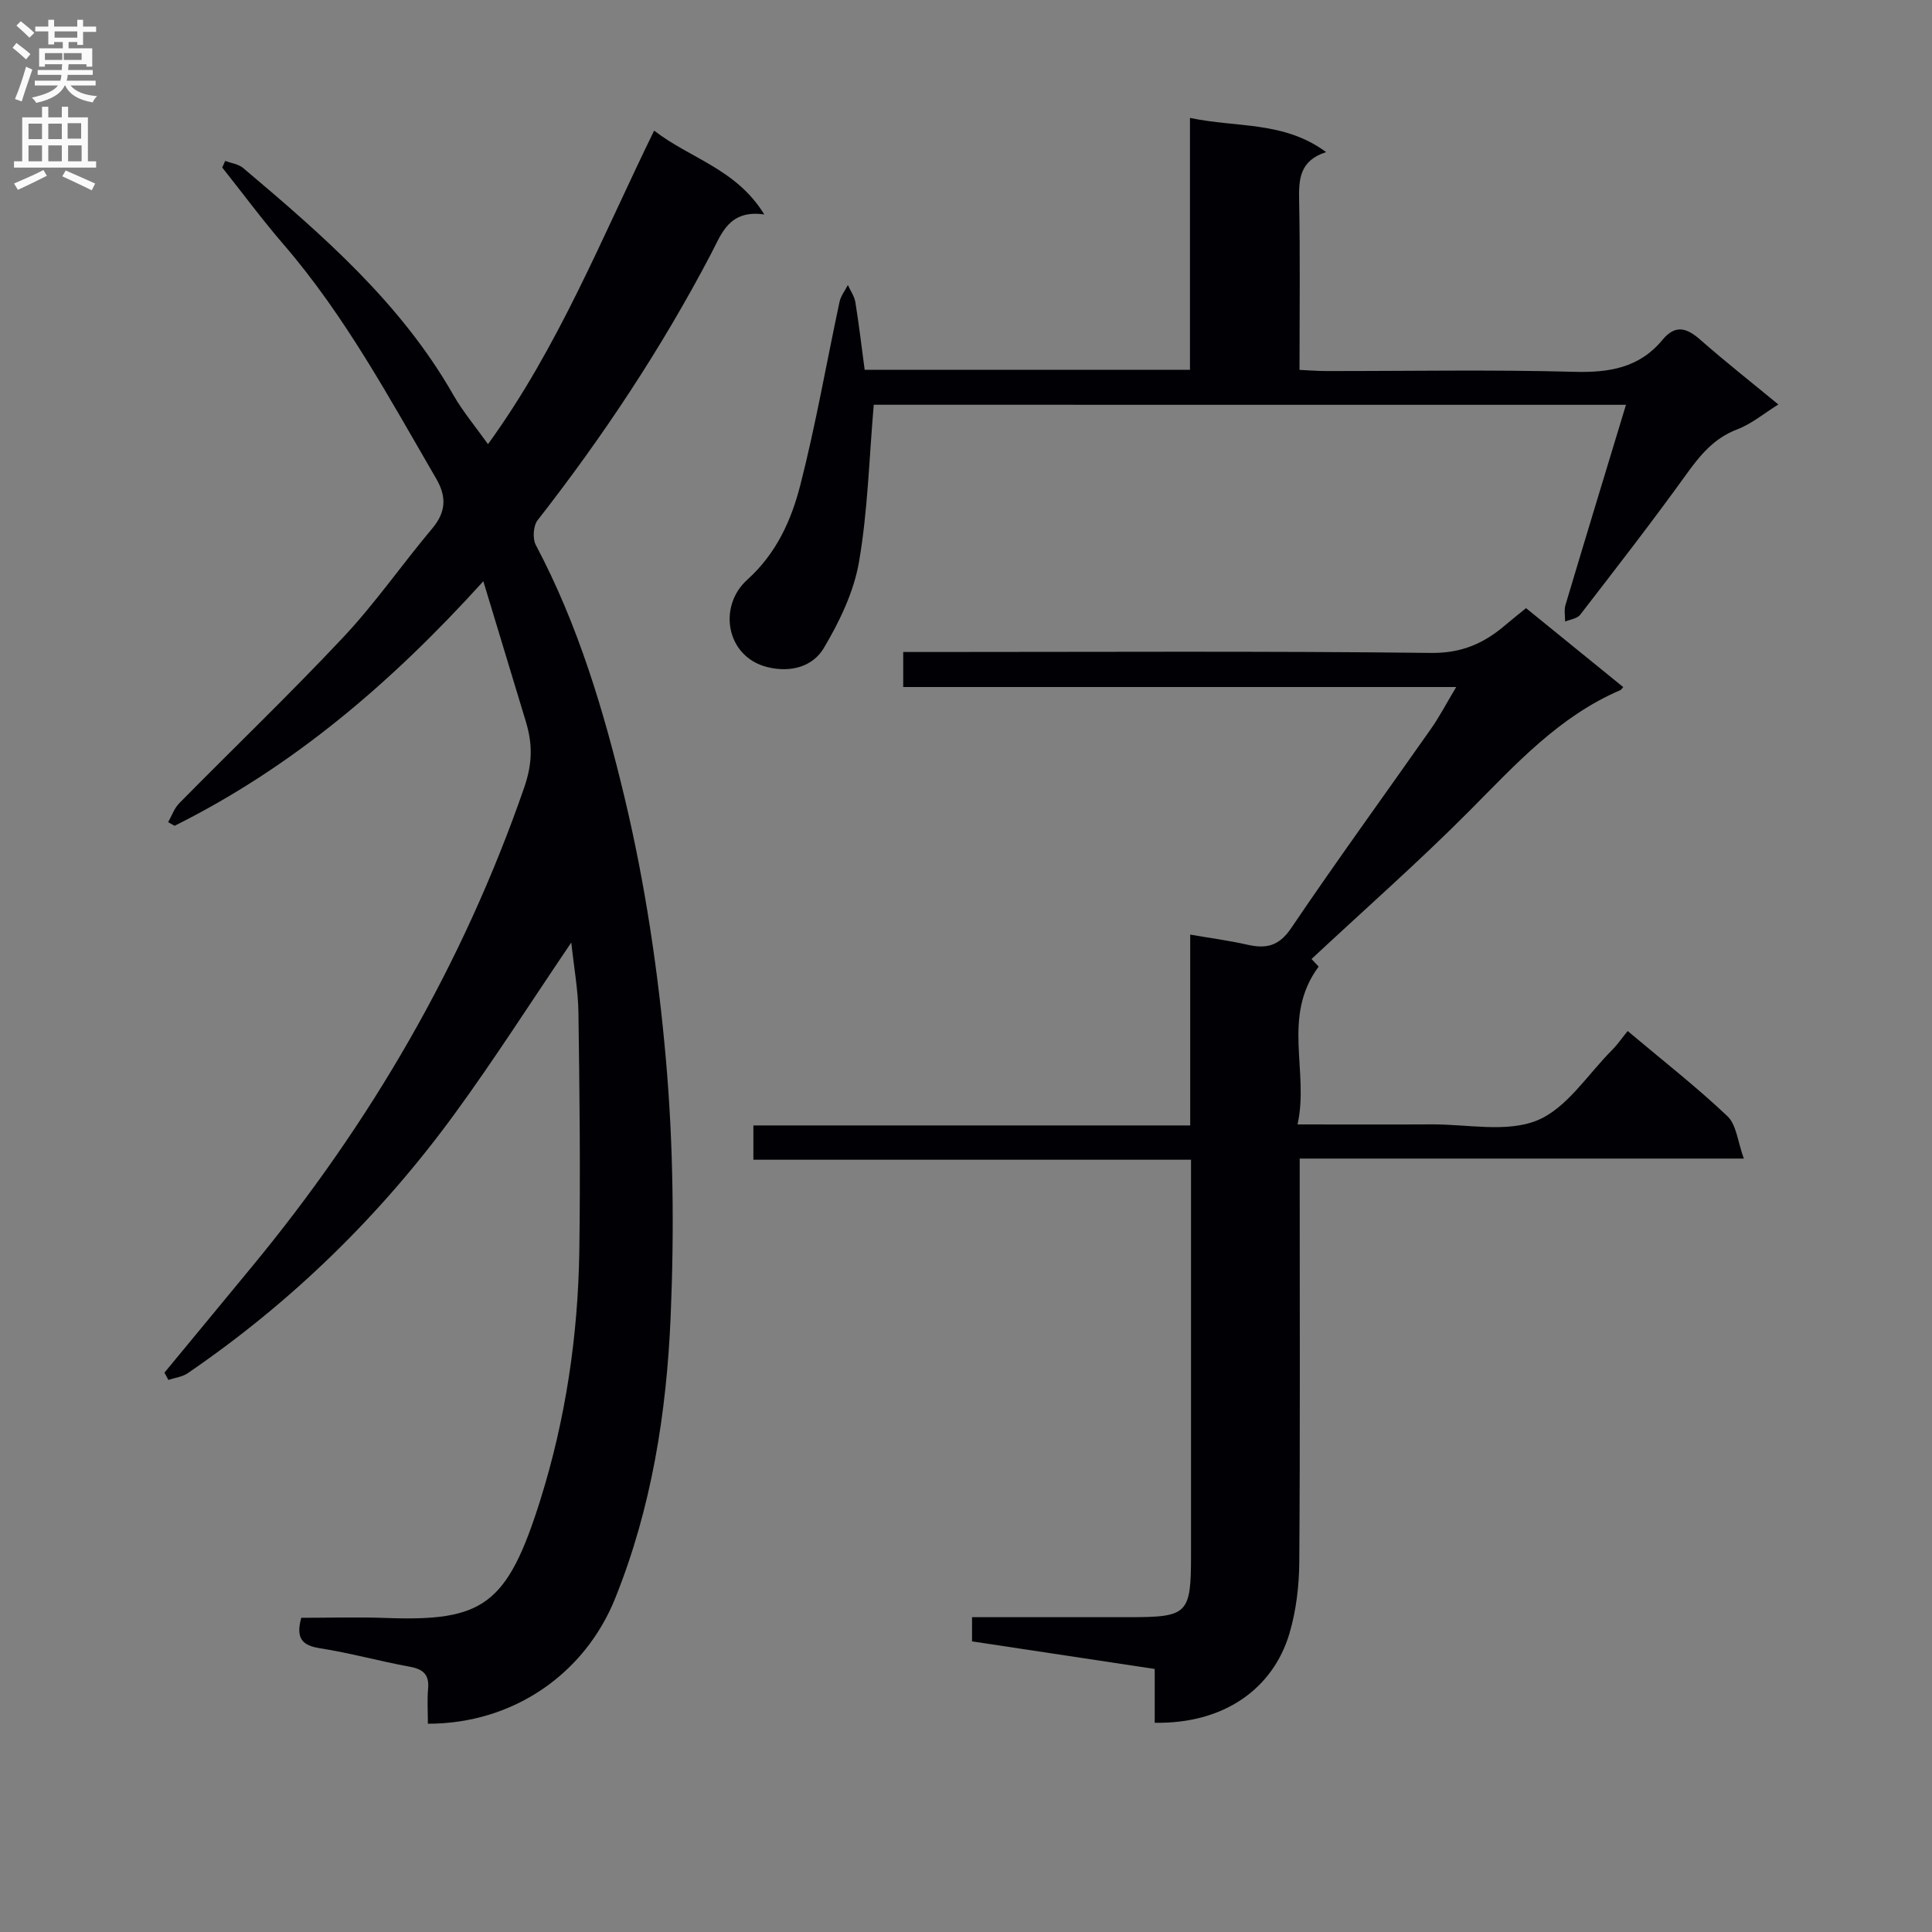 <svg enable-background="new 0 0 400 400" viewBox="0 0 400 400" xmlns="http://www.w3.org/2000/svg"><rect x="0" y="0" width="400" height="400" fill="#808080" stroke="none"/><g fill="#010105"><path d="m118.28 195.14c-8.48 12.51-15.97 24.27-24.18 35.51-15.33 21-33.74 38.97-55.24 53.66-1.12.77-2.66.94-4 1.39-.27-.5-.54-1-.81-1.51 6.01-7.28 12.02-14.57 18.04-21.85 24.59-29.77 43.7-62.58 56.41-99.2 1.8-5.18 1.76-9.17.35-13.81-2.77-9.18-5.56-18.36-8.78-28.99-19.2 21.2-39.57 38.5-63.92 50.63-.45-.25-.89-.5-1.34-.75.75-1.32 1.27-2.87 2.3-3.92 11.33-11.5 23-22.68 34.04-34.45 6.58-7.02 12.11-15.03 18.32-22.41 2.88-3.43 3.03-6.57.83-10.36-9.7-16.67-18.85-33.68-31.54-48.41-4.45-5.16-8.51-10.65-12.75-15.99.21-.46.41-.92.62-1.37 1.25.48 2.76.66 3.72 1.48 16.41 13.86 32.63 27.91 43.49 46.95 1.96 3.44 4.55 6.51 7.19 10.22 14.56-20.04 23.49-42.58 34.4-64.92 7.45 5.78 17 7.91 22.81 17.36-7.31-1.04-8.85 4-11.03 8.16-10.23 19.52-22.34 37.79-35.9 55.14-.9 1.15-1.08 3.81-.38 5.13 8.79 16.58 14.13 34.49 18.43 52.5 4.21 17.66 6.91 35.82 8.5 53.92 1.56 17.69 1.74 35.61.99 53.36-.85 19.91-3.94 39.6-11.51 58.37-6.25 15.5-21 25.91-38.75 25.9 0-2.4-.17-4.83.04-7.23.27-2.96-1.02-4.07-3.82-4.58-6.2-1.13-12.3-2.84-18.53-3.81-3.64-.57-5.1-1.96-3.91-6.31 5.65 0 11.57-.18 17.48.03 20.15.74 25.15-2.56 32.02-24.43 5.23-16.66 7.81-34 8.07-51.52.24-16.45.05-32.9-.18-49.35-.06-4.62-.91-9.22-1.48-14.54z"/><path d="m201.25 339.83c0-1.6 0-3.02 0-5.01h32.47c12.24 0 12.86-.62 12.87-12.87 0-25.16 0-50.32 0-75.48 0-1.97 0-3.93 0-6.36-30.41 0-60.32 0-90.61 0 0-2.5 0-4.55 0-7.1h90.44c0-13.2 0-25.93 0-39.51 4.45.77 8.15 1.25 11.78 2.08 3.89.89 6.57.36 9.12-3.42 9.41-13.92 19.3-27.51 28.95-41.27 1.77-2.52 3.2-5.28 5.22-8.65-38.66 0-76.38 0-114.49 0 0-2.51 0-4.57 0-7.25h5.32c34.66 0 69.32-.21 103.97.19 6.4.08 11.04-2.03 15.5-5.87 1.25-1.07 2.55-2.09 4.16-3.4 6.78 5.5 13.44 10.92 20.13 16.35-.36.38-.45.56-.59.62-12.73 5.45-21.75 15.43-31.25 24.99-10.43 10.49-21.56 20.28-32.7 30.68.47.5 1.27 1.37 1.47 1.58-7.72 10.41-1.91 21.7-4.37 32.67 9.94 0 18.89.04 27.84-.01 7.32-.04 15.43 1.75 21.74-.81 6.13-2.49 10.45-9.48 15.51-14.55 1.17-1.17 2.12-2.57 3.26-3.97 7.33 6.17 14.29 11.6 20.66 17.64 1.88 1.78 2.12 5.29 3.39 8.77-31.34 0-61.28 0-91.95 0v5.65c0 25.99.1 51.99-.09 77.98-.04 4.92-.65 10.01-2.04 14.71-3.41 11.48-13.63 18.73-27.89 18.47 0-3.59 0-7.2 0-11.14-12.8-1.92-25.21-3.8-37.82-5.71z"/><path d="m180.9 83.8c-.96 11.15-1.23 21.99-3.06 32.57-1.07 6.19-4.02 12.31-7.27 17.79-2.28 3.85-6.83 5.17-11.72 3.95-8.5-2.12-10.28-12.54-4.15-18.07 6.08-5.49 9.14-12.35 11.01-19.66 3.2-12.51 5.4-25.26 8.11-37.9.26-1.22 1.14-2.32 1.72-3.47.54 1.19 1.36 2.34 1.56 3.58.74 4.57 1.28 9.18 1.92 13.98h67.35c0-17.08 0-34.13 0-52.16 9.76 2.07 19.43.61 28.19 7.08-5.52 1.78-5.67 5.63-5.59 10 .23 11.48.08 22.97.08 35.09 1.95.09 3.7.24 5.44.24 17.16.02 34.32-.31 51.46.16 7.25.2 13.47-.84 18.23-6.6 2.69-3.25 5.03-2.52 7.86-.03 5.12 4.5 10.48 8.72 16.15 13.39-2.96 1.84-5.55 4.03-8.53 5.16-4.82 1.84-7.67 5.34-10.55 9.34-7.09 9.85-14.54 19.44-21.96 29.05-.61.79-2.05.95-3.11 1.4.01-1.16-.24-2.39.08-3.45 4.06-13.61 8.21-27.21 12.52-41.43-52.64-.01-104.31-.01-155.74-.01z"/></g><path d="m2.6 9.9.8-1c.9.7 1.9 1.4 2.9 2.3l-.9 1.1c-1.1-1-2-1.8-2.8-2.4zm.5 10.6c.9-2.1 1.6-4.3 2.3-6.7.4.2.8.4 1.3.6-.7 2.1-1.5 4.3-2.2 6.6zm.3-15.2.9-.9c1 .8 2 1.6 2.8 2.4l-1 1c-.9-.9-1.8-1.7-2.7-2.5zm12.6-1.2h1.2v1.4h2.7v1.1h-2.7v2.7h-1.2v-.6h-1.8v1.3h4.9v3.8h-1.2v-.5h-3.7c0 .4-.1.9-.1 1.2h5.1v1h-5.2c0 .5-.1.9-.2 1.2h6v1h-5.2c1.1 1.3 2.9 2 5.5 2.2-.4.4-.7.8-.9 1.3-2.9-.5-4.8-1.6-5.7-3.5h-.1c-.8 1.7-2.7 2.9-5.9 3.6-.2-.4-.6-.8-.9-1.1 2.8-.6 4.6-1.4 5.4-2.5h-4.8v-1h5.3c.1-.3.2-.7.2-1.2h-4.9v-1h5c0-.4 0-.8.1-1.2h-3.6v.5h-1.2v-3.8h4.9v-1.3h-1.8v.5h-1.2v-2.7h-2.7v-1h2.7v-1.4h1.2v1.4h4.8zm-6.7 8.3h3.6c0-.4 0-.9 0-1.4h-3.6zm1.9-4.6h4.8v-1.3h-4.7v1.3zm6.7 3.2h-4.7v1.4h3.7v-1.4z" fill="#fbfafa"/><path d="m8.7 22.1h1.3v2.2h2.8v-2.2h1.3v2.2h4.1v9.1h1.7v1.3h-17v-1.3h1.7v-9.1h4.1zm.3 13.1.7 1.2c-1.8.9-3.8 1.9-6 2.9-.2-.4-.5-.8-.8-1.3 2.3-1 4.4-1.9 6.1-2.8zm-3.1-6.4h2.8v-3.2h-2.8zm0 4.6h2.8v-3.3h-2.8zm4.1-4.6h2.8v-3.2h-2.8zm0 4.6h2.8v-3.3h-2.8zm3.6 1.9c2.1.9 4.1 1.8 6.1 2.7l-.7 1.4c-2.2-1.1-4.2-2-6.1-2.9zm3.2-9.8h-2.8v3.2h2.8v-3.1zm-2.7 7.9h2.8v-3.3h-2.8z" fill="#fbfafa"/></svg>